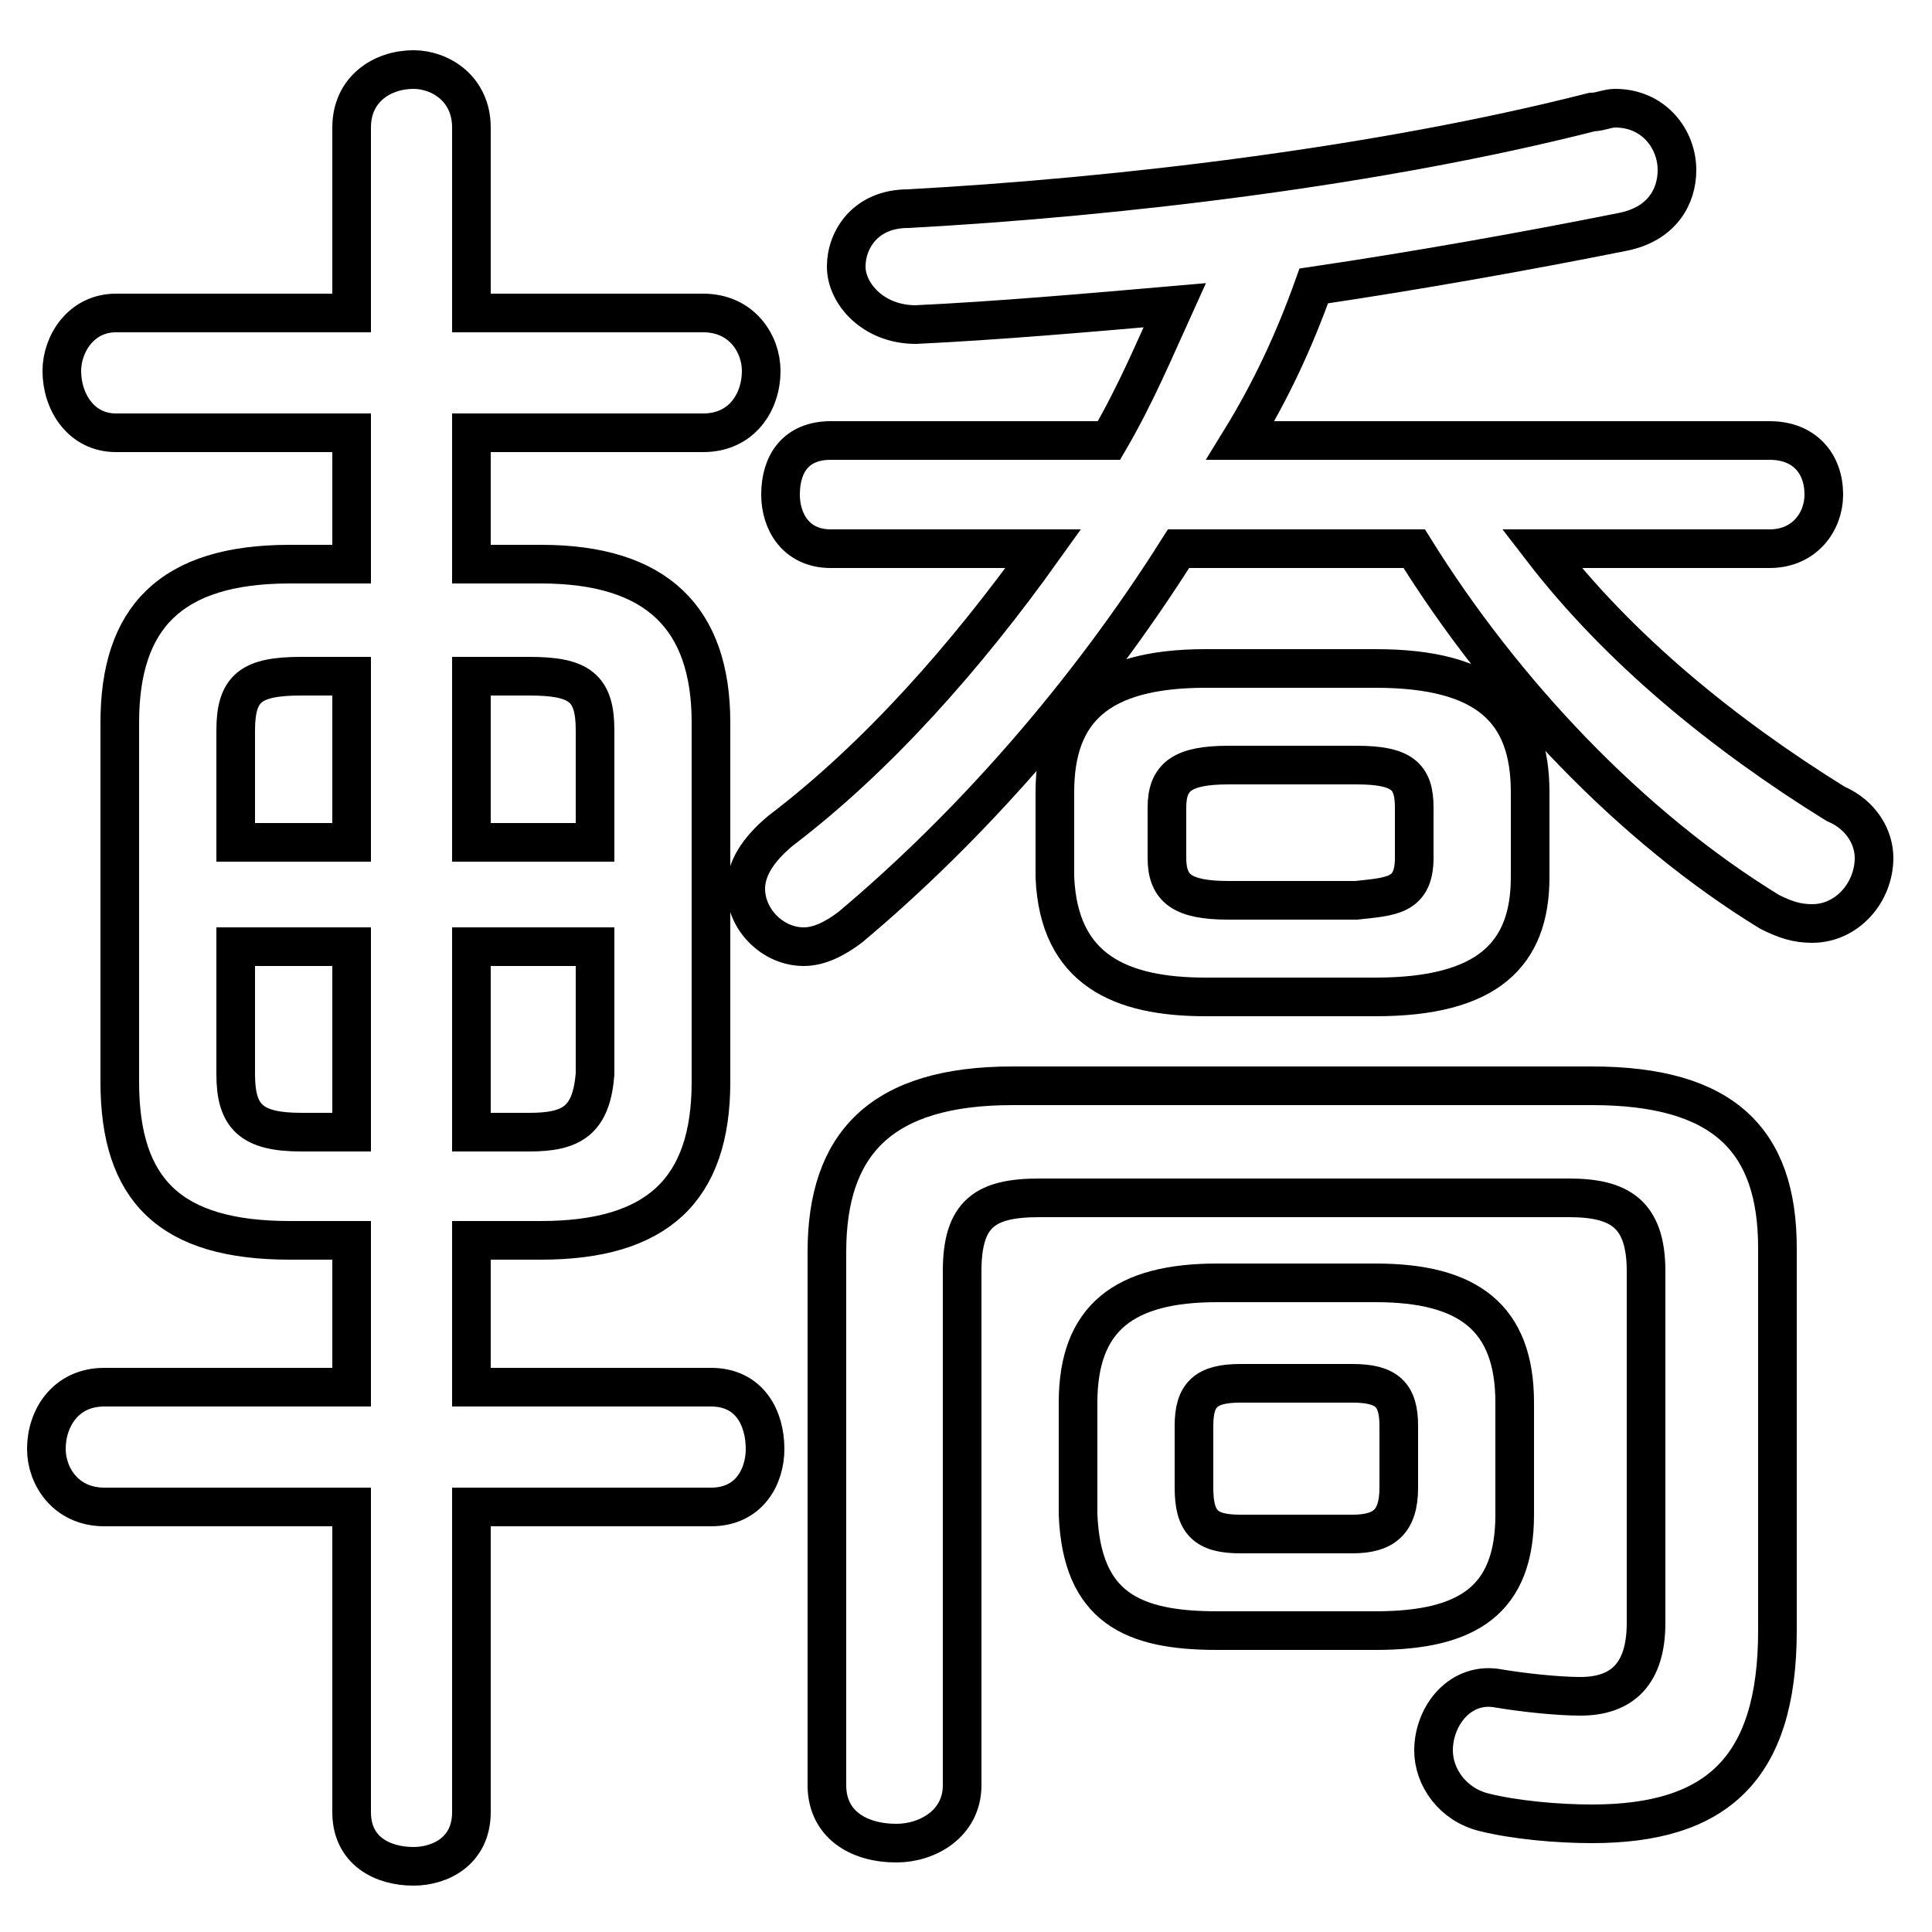<svg xmlns="http://www.w3.org/2000/svg" viewBox="0 -44.0 50.0 50.0">
    <rect x="0" y="-44.0" width="50.0" height="50.0" fill="#808080" stroke="none"/>
    <g transform="scale(1, -1)">
        <!-- ボディの枠 -->
        <rect x="0" y="-6.0" width="50.0" height="50.0"
            stroke="white" fill="white"/>
        <!-- グリフ座標系の原点 -->
        <circle cx="0" cy="0" r="5" fill="white"/>
        <!-- グリフのアウトライン -->
        <g style="fill:none;stroke:#000000;stroke-width:1;">
<path d="M 9.1 26.5 L 9.1 22.2 L 6.1 22.2 L 6.1 25.1 C 6.1 26.2 6.5 26.5 7.8 26.5 Z M 6.1 19.5 L 9.1 19.5 L 9.1 14.7 L 7.8 14.7 C 6.5 14.7 6.1 15.1 6.1 16.2 Z M 14.0 11.9 C 17.0 11.9 18.4 13.2 18.4 16.0 L 18.4 25.3 C 18.4 28.0 17.0 29.4 14.0 29.4 L 12.2 29.4 L 12.2 32.8 L 18.2 32.8 C 19.2 32.8 19.7 33.6 19.7 34.4 C 19.7 35.1 19.2 35.9 18.2 35.9 L 12.2 35.9 L 12.2 40.7 C 12.2 41.7 11.4 42.2 10.7 42.2 C 9.9 42.2 9.1 41.7 9.1 40.7 L 9.1 35.9 L 3.0 35.9 C 2.1 35.9 1.6 35.1 1.6 34.4 C 1.6 33.6 2.1 32.8 3.0 32.8 L 9.1 32.8 L 9.1 29.4 L 7.5 29.4 C 4.4 29.4 3.1 28.0 3.1 25.3 L 3.1 16.0 C 3.1 13.2 4.4 11.9 7.5 11.9 L 9.1 11.9 L 9.1 8.1 L 2.7 8.1 C 1.7 8.1 1.2 7.3 1.2 6.5 C 1.2 5.8 1.7 5.0 2.7 5.0 L 9.1 5.0 L 9.1 -2.9 C 9.1 -3.9 9.9 -4.3 10.7 -4.3 C 11.4 -4.3 12.2 -3.9 12.2 -2.9 L 12.2 5.0 L 18.4 5.0 C 19.4 5.0 19.8 5.8 19.8 6.5 C 19.8 7.3 19.4 8.1 18.4 8.1 L 12.2 8.1 L 12.2 11.9 Z M 12.2 14.7 L 12.2 19.5 L 15.4 19.5 L 15.4 16.2 C 15.3 15.0 14.8 14.7 13.7 14.7 Z M 15.4 22.2 L 12.2 22.2 L 12.2 26.5 L 13.7 26.5 C 15.0 26.5 15.4 26.2 15.4 25.1 Z M 31.8 20.7 C 30.6 20.7 30.2 21.0 30.2 21.8 L 30.2 23.1 C 30.2 23.9 30.6 24.2 31.8 24.2 L 35.1 24.2 C 36.3 24.2 36.6 23.9 36.6 23.1 L 36.6 21.8 C 36.6 20.8 36.0 20.8 35.1 20.7 Z M 35.6 18.2 C 38.5 18.2 39.6 19.3 39.6 21.3 L 39.6 23.5 C 39.6 25.6 38.5 26.7 35.6 26.7 L 31.2 26.7 C 28.4 26.7 27.3 25.6 27.3 23.5 L 27.3 21.3 C 27.4 18.9 29.0 18.2 31.2 18.2 Z M 32.1 32.6 C 32.9 33.9 33.5 35.2 34.0 36.6 C 36.7 37.0 39.5 37.5 42.0 38.0 C 43.0 38.2 43.4 38.9 43.4 39.6 C 43.4 40.4 42.8 41.2 41.8 41.2 C 41.6 41.2 41.4 41.1 41.2 41.1 C 35.7 39.7 29.0 38.9 23.5 38.6 C 22.4 38.6 21.9 37.8 21.9 37.1 C 21.9 36.4 22.6 35.6 23.7 35.6 C 25.8 35.7 28.1 35.9 30.4 36.1 C 29.9 35.0 29.4 33.8 28.7 32.6 L 21.5 32.6 C 20.6 32.6 20.2 32.0 20.2 31.2 C 20.2 30.5 20.6 29.8 21.5 29.8 L 27.0 29.8 C 25.0 27.0 22.7 24.4 20.2 22.5 C 19.6 22.0 19.3 21.5 19.3 21.0 C 19.3 20.2 20.0 19.5 20.8 19.5 C 21.2 19.5 21.6 19.7 22.0 20.0 C 25.1 22.6 28.1 26.0 30.5 29.8 L 36.6 29.8 C 38.9 26.1 42.2 22.6 45.8 20.4 C 46.2 20.2 46.5 20.1 46.9 20.1 C 47.8 20.1 48.5 20.9 48.5 21.8 C 48.5 22.3 48.2 22.9 47.5 23.2 C 44.6 25.0 41.9 27.2 39.9 29.8 L 45.8 29.8 C 46.7 29.8 47.2 30.5 47.2 31.2 C 47.2 32.0 46.7 32.6 45.8 32.6 Z M 32.1 4.3 C 31.2 4.3 30.9 4.6 30.9 5.5 L 30.9 7.1 C 30.9 7.9 31.2 8.2 32.1 8.2 L 35.0 8.2 C 35.9 8.2 36.2 7.9 36.2 7.1 L 36.2 5.5 C 36.2 4.6 35.8 4.3 35.0 4.3 Z M 35.6 1.8 C 38.0 1.8 39.2 2.6 39.2 4.8 L 39.2 7.7 C 39.2 9.9 38.0 10.8 35.6 10.8 L 31.5 10.8 C 29.1 10.8 27.9 9.9 27.9 7.7 L 27.9 4.8 C 28.0 2.4 29.3 1.8 31.5 1.8 Z M 26.2 15.9 C 22.8 15.9 21.4 14.4 21.4 11.6 L 21.4 -2.2 C 21.4 -3.2 22.2 -3.7 23.2 -3.7 C 24.0 -3.7 24.9 -3.2 24.9 -2.2 L 24.9 11.1 C 24.9 12.6 25.5 13.0 26.9 13.0 L 40.6 13.0 C 41.9 13.0 42.6 12.6 42.6 11.1 L 42.6 2.0 C 42.6 0.7 42.0 0.1 40.9 0.1 C 40.3 0.1 39.4 0.2 38.8 0.3 C 37.8 0.5 37.1 -0.4 37.1 -1.3 C 37.1 -2.0 37.6 -2.7 38.4 -2.9 C 39.2 -3.1 40.3 -3.2 41.2 -3.2 C 44.4 -3.2 46.0 -1.8 46.0 1.8 L 46.0 11.7 C 46.0 14.5 44.6 15.9 41.2 15.9 Z"/>
</g>
</g>
</svg>